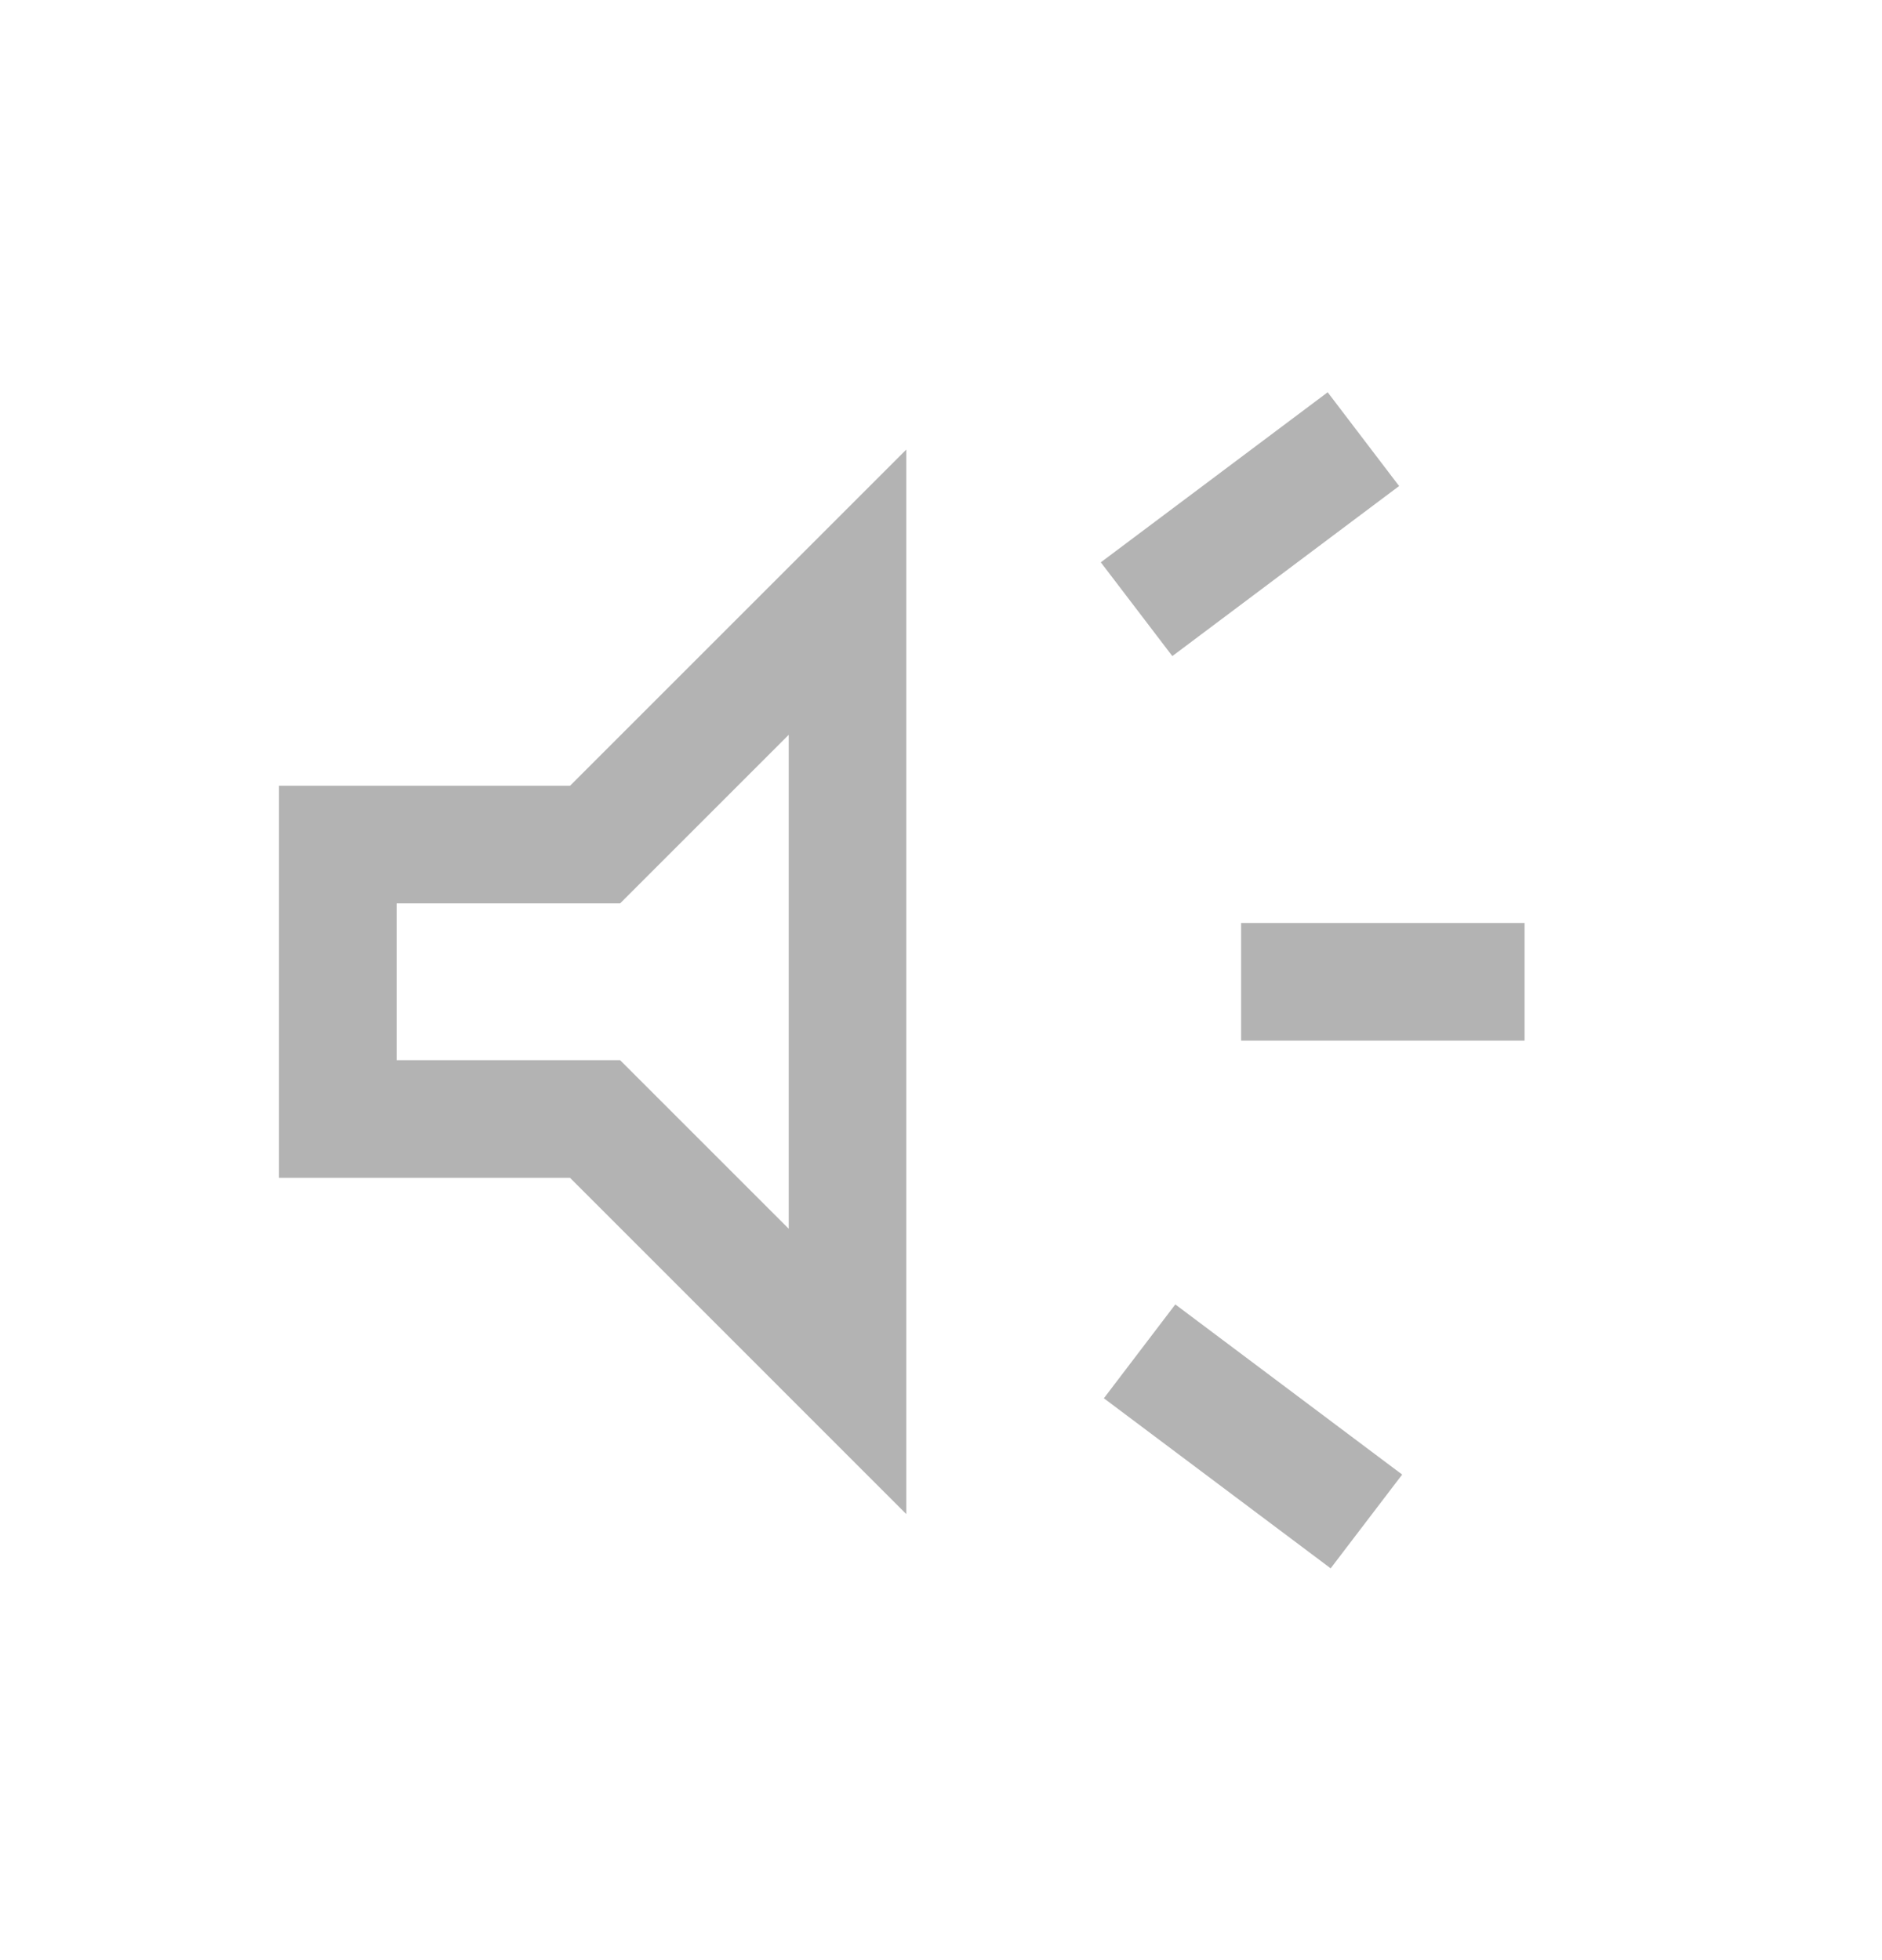 <svg width="24" height="25" viewBox="0 0 24 25" fill="none" xmlns="http://www.w3.org/2000/svg">
<mask id="mask0_1164_57269" style="mask-type:alpha" maskUnits="userSpaceOnUse" x="0" y="0" width="24" height="25">
<rect y="0.522" width="24" height="24" fill="#D9D9D9"/>
</mask>
<g mask="url(#mask0_1164_57269)">
<path d="M15.827 13.272V11.772H19.442V13.272H15.827ZM16.969 20.003L14.077 17.834L14.988 16.637L17.881 18.807L16.969 20.003ZM14.95 8.368L14.038 7.172L16.931 5.003L17.842 6.199L14.95 8.368ZM3.558 15.022V10.022H7.269L11.557 5.734V19.311L7.269 15.022H3.558ZM10.058 9.372L7.908 11.522H5.058V13.522H7.908L10.058 15.672V9.372Z" fill="#B3B3B3"/>
</g>
</svg>
